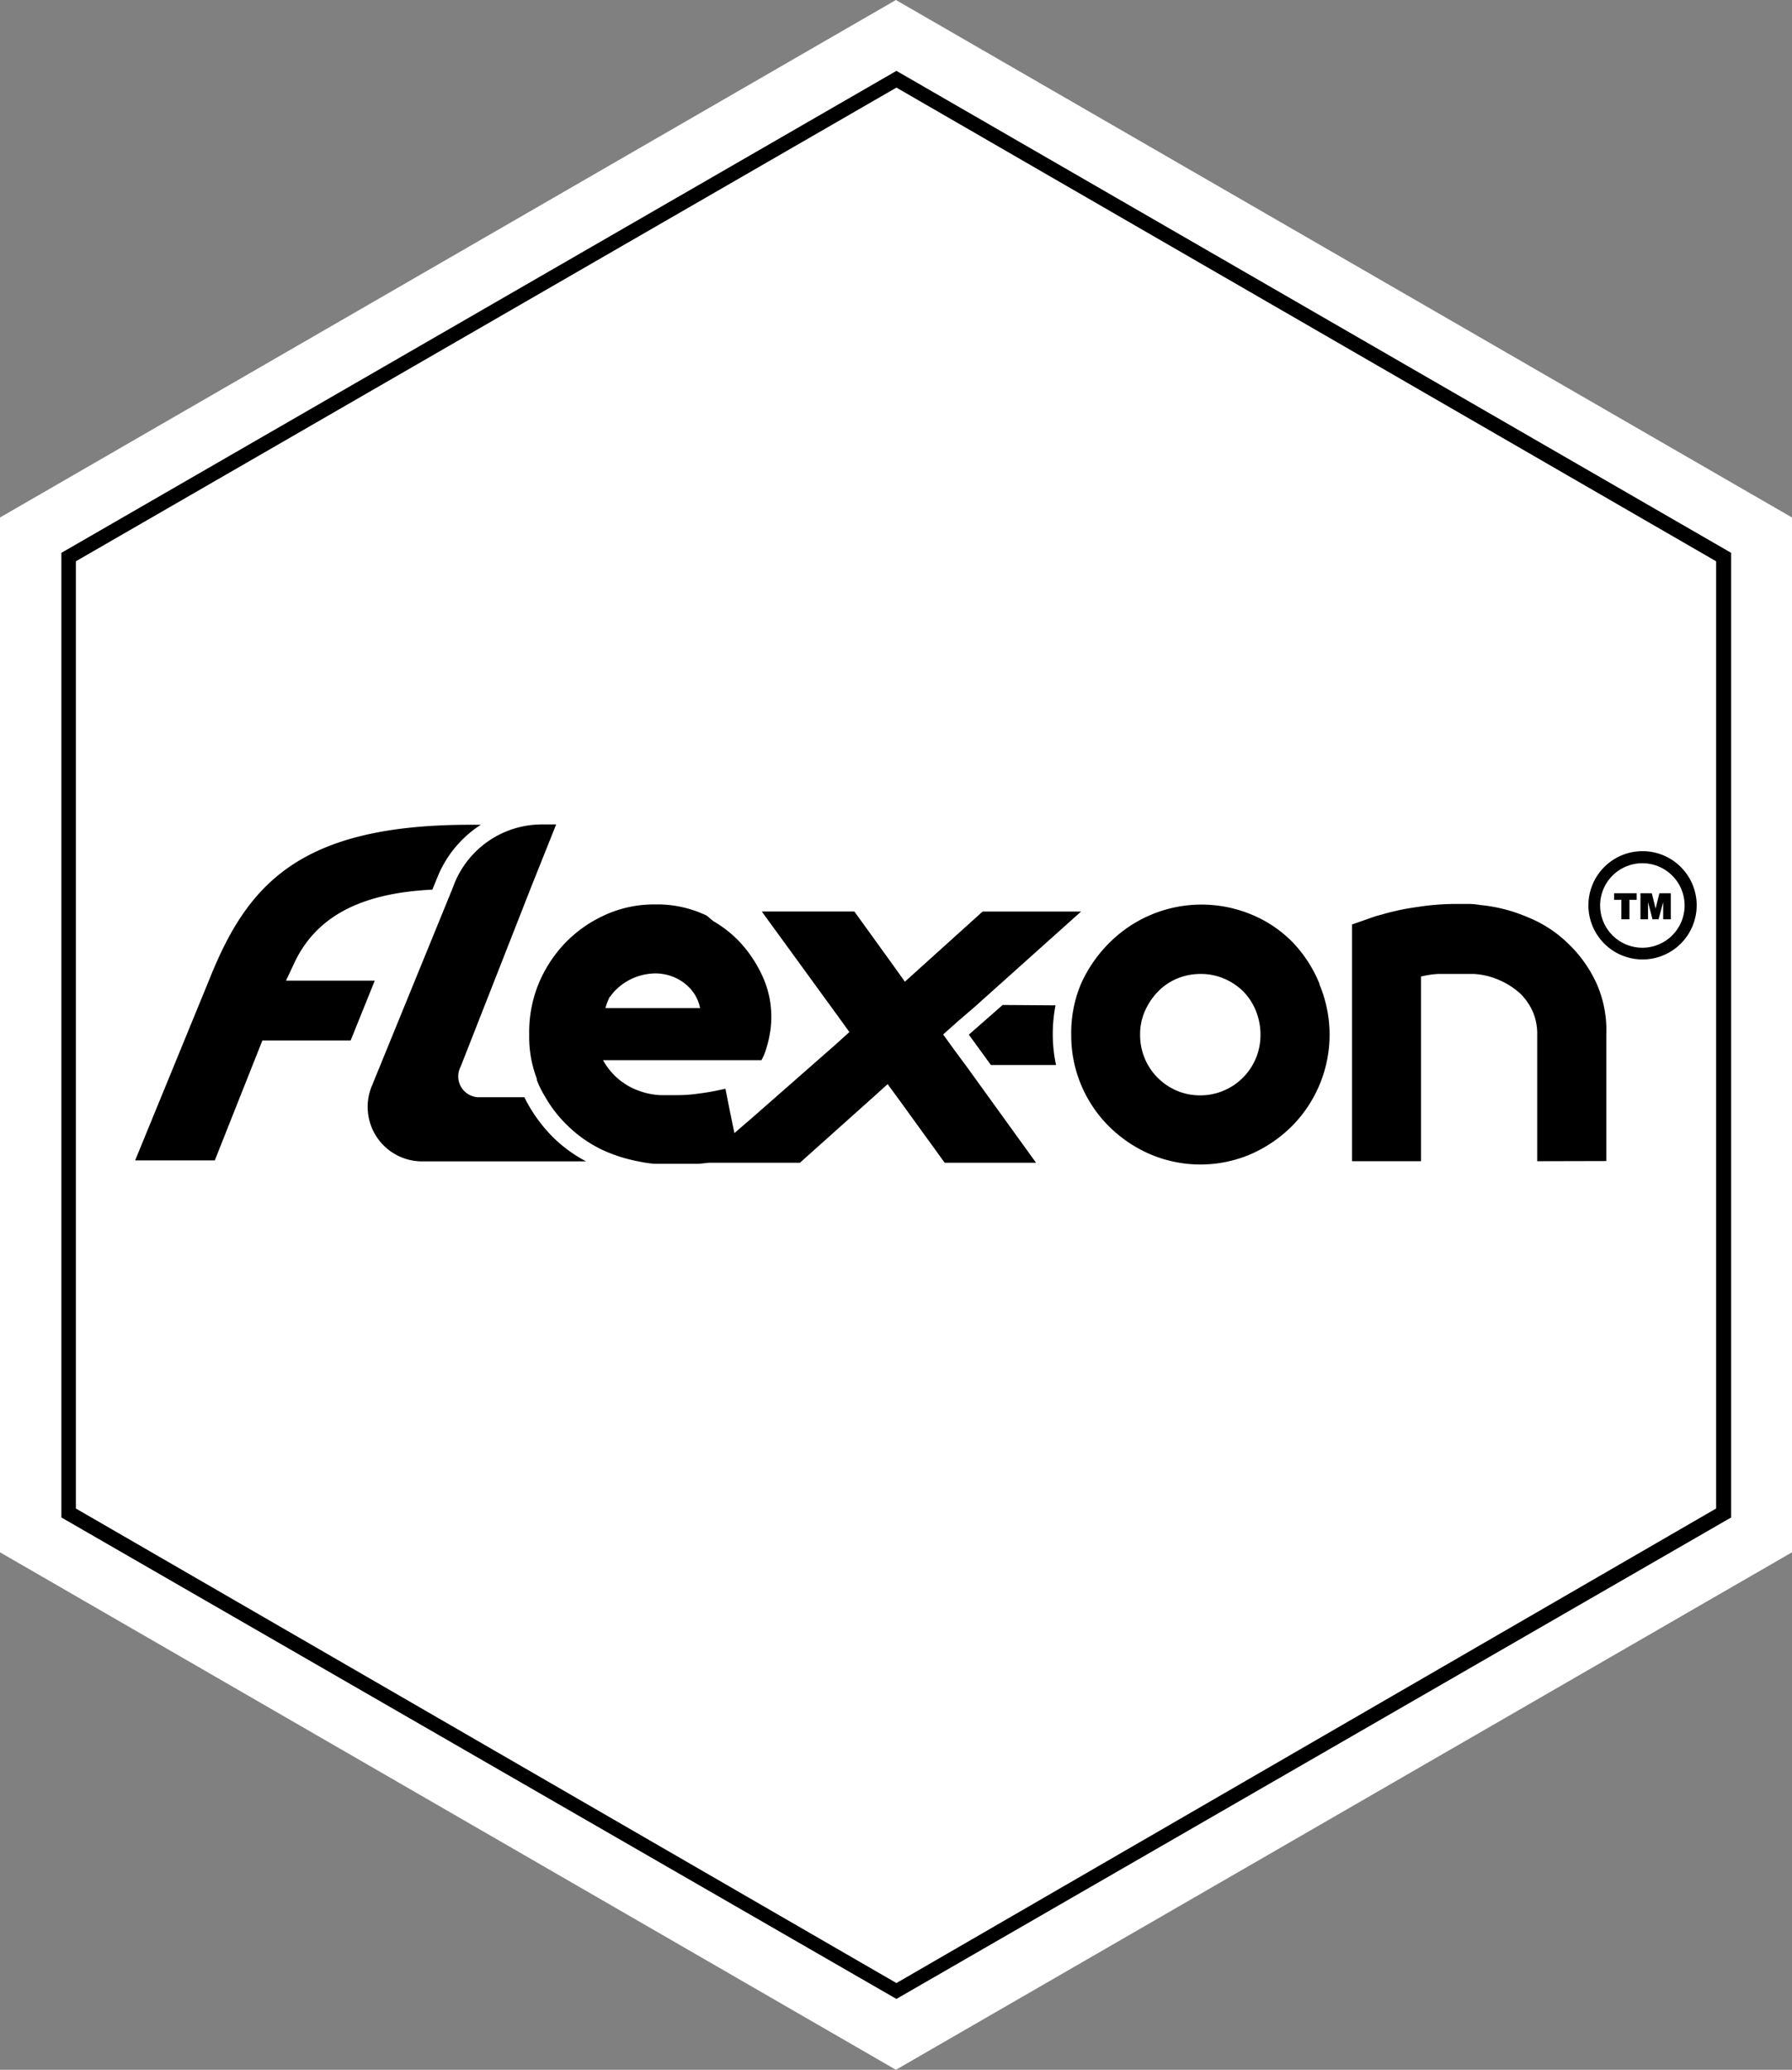<svg id="LOGO_FLEX_ON_BLANC" xmlns="http://www.w3.org/2000/svg" width="227.53" height="262.726" viewBox="0 0 227.53 262.726">
  <rect x="0" y="0" width="227.53" height="262.726" fill="#808080" stroke="none"/>
  <g id="PERSONALIZATION">
    <path id="Tracé_12" data-name="Tracé 12" d="M227.53,197.039V65.687L113.754,0,0,65.687V197.039l113.754,65.687Z" fill="#fff"/>
    <path id="Tracé_13" data-name="Tracé 13" d="M109.587,248.844l-.46-.263L3.56,187.732V65.288l.46-.263L109.587,4.11l.46.263L215.571,65.288V187.732l-.46.263ZM5.4,186.593,109.587,246.83l104.079-60.237V66.361L109.587,6.233,5.4,66.361Z" transform="translate(4.232 4.886)"/>
    <path id="Tracé_14" data-name="Tracé 14" d="M23.994,75.212H35.2l3.064-7.6H26.992l.9-1.9c3.13-7.092,10-9.259,17.686-9.653l.679-1.664a14.228,14.228,0,0,1,5.472-6.567H50.347C28.459,47.83,22,55.6,17.23,67.53l-9.39,22.9H17.952Z" transform="translate(9.32 56.862)"/>
    <path id="Tracé_15" data-name="Tracé 15" d="M101.938,85.077V69.011a7.158,7.158,0,0,0-.547-2.889,7.639,7.639,0,0,0-1.62-2.342,9.806,9.806,0,0,0-2.583-1.664,9.413,9.413,0,0,0-3.305-.81H89.374a12,12,0,0,0-2.189.328V85.077H78.43V55.025l3-1.051.9-.241c.569-.175,1.291-.35,2.189-.547s1.992-.35,3.239-.525A33.035,33.035,0,0,1,91.8,52.42h1.4a8.251,8.251,0,0,1,1.445.131,20.094,20.094,0,0,1,6.085,1.554,15.738,15.738,0,0,1,5.209,3.415,16.373,16.373,0,0,1,3.59,5.122,14.644,14.644,0,0,1,1.182,6.37V85.056Z" transform="translate(93.241 62.319)"/>
    <path id="Tracé_16" data-name="Tracé 16" d="M93.661,62.507a16.7,16.7,0,0,0-3.371-5.231A15.672,15.672,0,0,0,85.1,53.751a16.533,16.533,0,0,0-18.058,3.5A17.379,17.379,0,0,0,63.433,62.4a15.957,15.957,0,0,0-1.291,6.567,16.132,16.132,0,0,0,1.27,6.413,16.417,16.417,0,0,0,3.5,5.209,17.007,17.007,0,0,0,5.231,3.546,16.263,16.263,0,0,0,12.8,0,17.16,17.16,0,0,0,5.209-3.546,16.482,16.482,0,0,0,3.5-18.014m-8.077,9.412a7.639,7.639,0,0,1-7.048,4.684,7.442,7.442,0,0,1-2.977-.591,7.683,7.683,0,0,1-2.43-1.642,7.529,7.529,0,0,1-1.642-2.451,7.661,7.661,0,0,1-.591-3.021,7.2,7.2,0,0,1,.613-3,8.339,8.339,0,0,1,1.664-2.473,7.354,7.354,0,0,1,2.408-1.642,7.748,7.748,0,0,1,3.021-.591,7.574,7.574,0,0,1,2.955.591,8.011,8.011,0,0,1,2.43,1.62,7.551,7.551,0,0,1,1.6,2.452,7.923,7.923,0,0,1,.591,3.042,7.661,7.661,0,0,1-.591,3.021" transform="translate(73.873 62.366)"/>
    <path id="Tracé_17" data-name="Tracé 17" d="M60.49,58.28,56.2,62.045,59,65.9h8.274a18.5,18.5,0,0,1-.416-3.852,18.978,18.978,0,0,1,.35-3.721Z" transform="translate(66.813 69.286)"/>
    <path id="Tracé_18" data-name="Tracé 18" d="M32.365,55.252l-.263.679L21.837,81.058A6.917,6.917,0,0,0,28.25,90.58H49.066a17.774,17.774,0,0,1-4.093-2.955,19.131,19.131,0,0,1-3.327-4.378c-.153-.263-.285-.525-.416-.81H35.32a2.649,2.649,0,0,1-2.189-3.874l8.93-22.742,3.2-8.011H43.462a12,12,0,0,0-11.1,7.442Z" transform="translate(25.355 56.838)"/>
    <path id="Tracé_19" data-name="Tracé 19" d="M30.7,68.976a14.84,14.84,0,0,0,.963,5.582v.175l.241.591a14.708,14.708,0,0,0,.876,1.642,15.956,15.956,0,0,0,2.692,3.458,16.263,16.263,0,0,0,5.034,3.415q.788.328,1.576.591a22.062,22.062,0,0,0,2.933.722,12.762,12.762,0,0,0,1.6.219H52.24l1.27-.131H65.067L74.391,76.9l1.817-1.642,1.445,1.97,5.8,8.011h11.6L86.3,73.113l-1.62-2.189-1.423-1.97,1.817-1.62,2.189-1.882,13.505-12.1h-12.5l-8.055,7.267L78.4,62.256l-1.423-1.992-4.991-6.917H60.229l9.7,13.33,1.423,1.97-1.817,1.642-10.594,9.3-2.189,1.882-.569-2.758-.569-2.867c-1.2.263-2.189.46-3.261.591a19.153,19.153,0,0,1-3,.219H47.315a9.455,9.455,0,0,1-1.992-.328,11.209,11.209,0,0,1-1.291-.46,8.47,8.47,0,0,1-2.539-1.751,8.756,8.756,0,0,1-1.423-1.9H60.186a7.2,7.2,0,0,0,.635-1.554,13.423,13.423,0,0,0,.416-1.729,11.449,11.449,0,0,0,.2-2.189,12.279,12.279,0,0,0-1.051-5.034,16.373,16.373,0,0,0-2.846-4.378,14.885,14.885,0,0,0-3.458-2.758l-.832-.7A14.556,14.556,0,0,0,47.4,52.45h-.722a14.994,14.994,0,0,0-6.348,1.335l-.372.175a16.263,16.263,0,0,0-4.706,3.393,16.722,16.722,0,0,0-3.371,5.188A16.219,16.219,0,0,0,30.7,68.976Zm10.244-4.75a4.99,4.99,0,0,1,.657-.832,7.223,7.223,0,0,1,5.144-2.189h.131a6.085,6.085,0,0,1,3.9,1.554l.372.372a5.735,5.735,0,0,1,.744,1.051,5.122,5.122,0,0,1,.5,1.423H40.377a8.338,8.338,0,0,1,.569-1.488Z" transform="translate(36.495 62.354)"/>
    <path id="Tracé_20" data-name="Tracé 20" d="M99.013,63.106a6.873,6.873,0,1,1,6.873-6.873A6.873,6.873,0,0,1,99.013,63.106Zm0-12.214a5.363,5.363,0,1,0,5.341,5.341A5.363,5.363,0,0,0,99.013,50.892Z" transform="translate(109.54 58.681)"/>
    <path id="Tracé_21" data-name="Tracé 21" d="M94.549,52.632H93.63V51.8H96.5v.832h-.919v2.473H94.549Z" transform="translate(111.311 61.582)"/>
    <path id="Tracé_22" data-name="Tracé 22" d="M95.16,51.8H96.6l.482,1.948h0l.482-1.948h1.445v3.305h-.963V52.916h0l-.591,2.189h-.766l-.569-2.189h0v2.189H95.16Z" transform="translate(113.13 61.582)"/>
  </g>
</svg>
